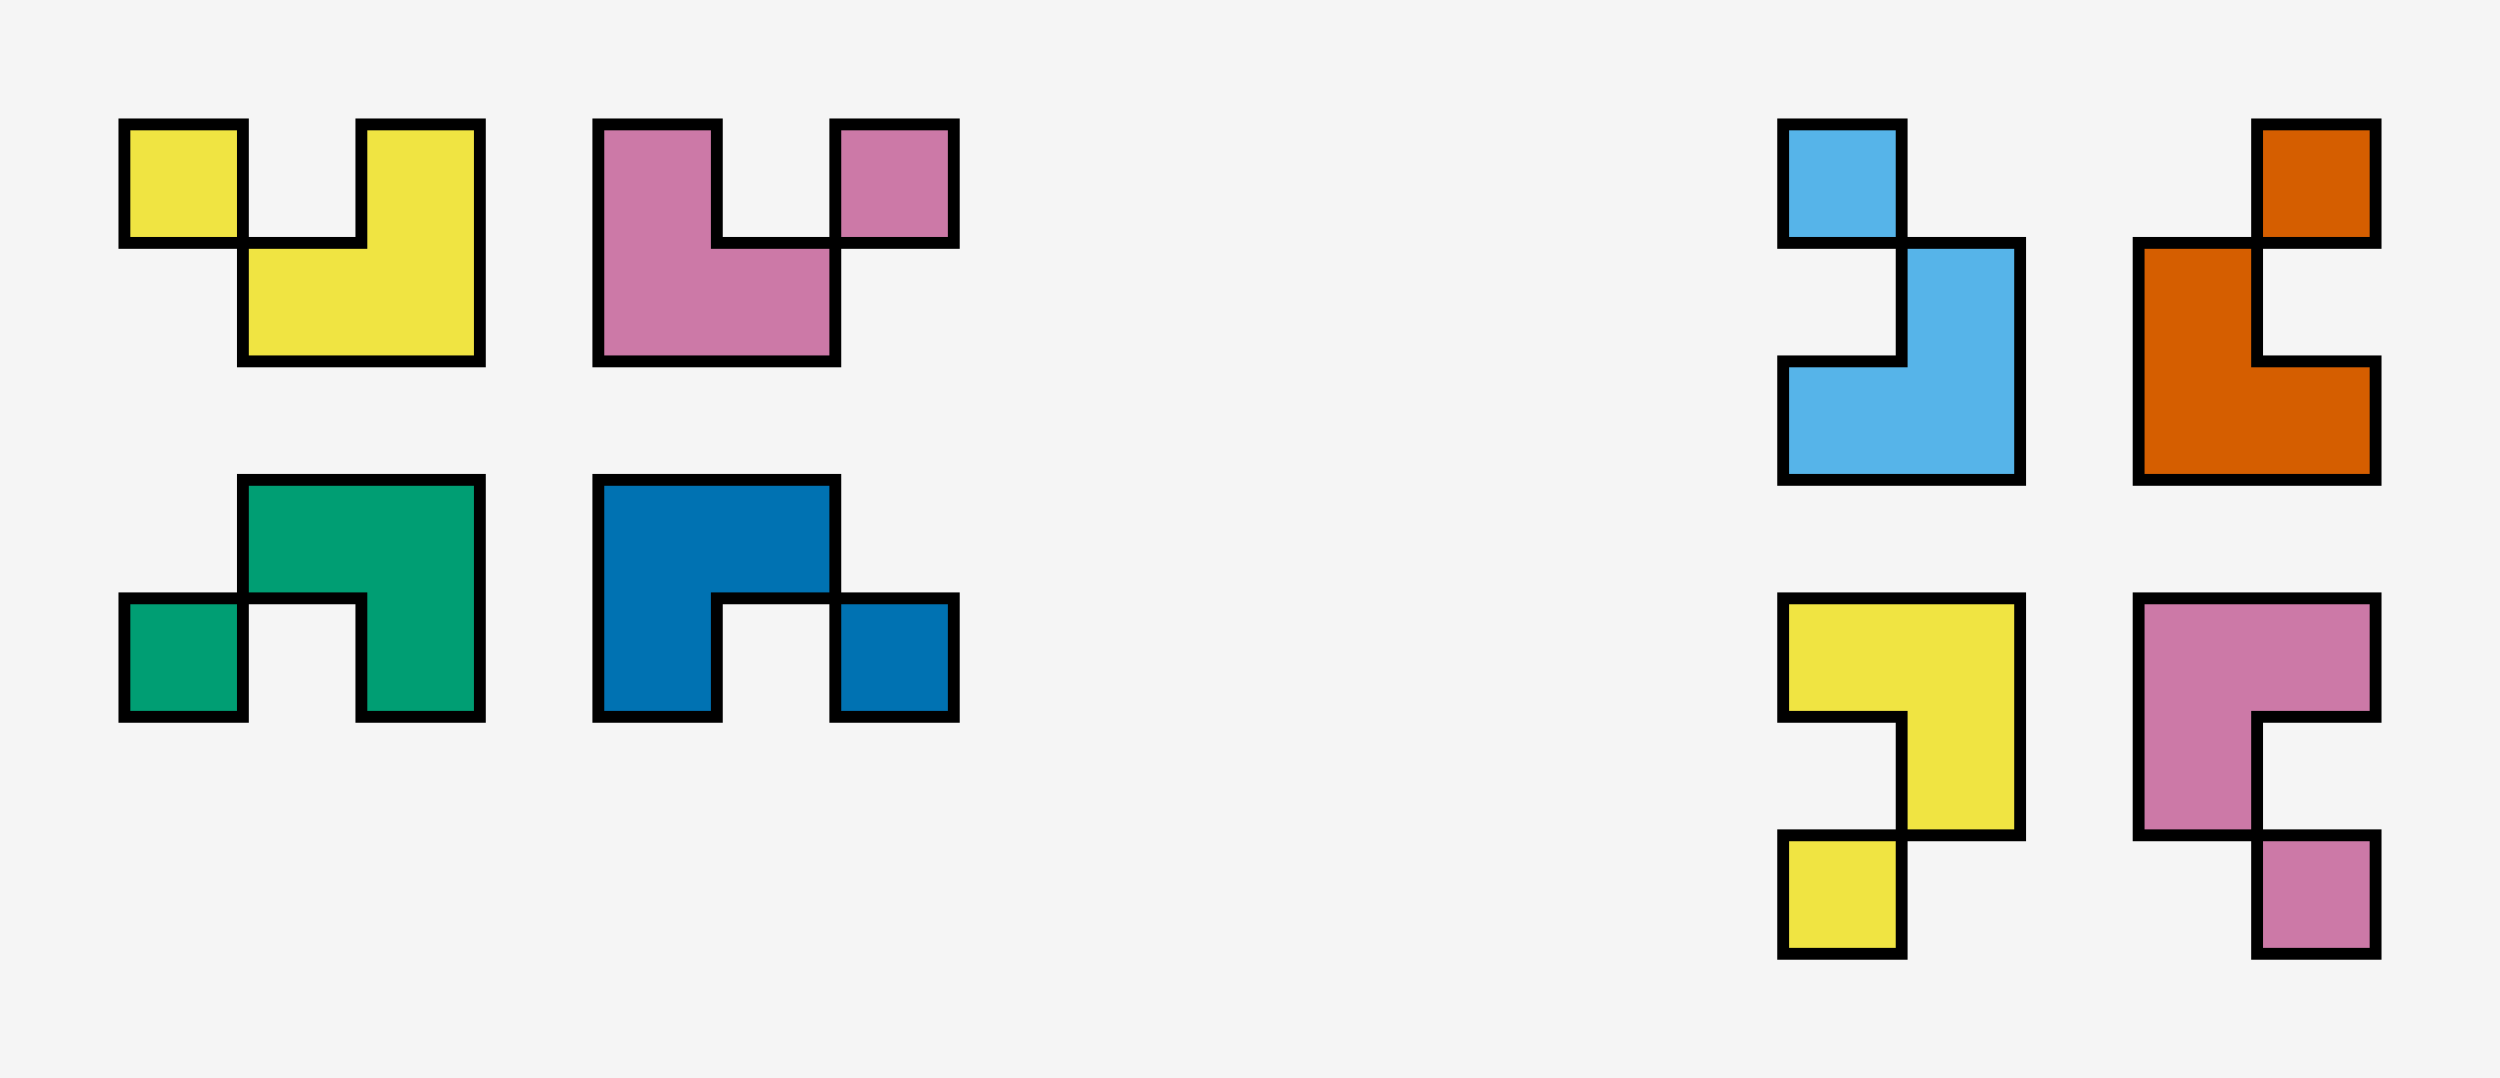 <svg
    version="1.1"
    width="2110"
    height="910"
    viewBox="-0.05 -0.05 21.1 9.1"
    preserveAspectRatio="xMinYMin meet"
    xmlns="http://www.w3.org/2000/svg">

    <defs>
        <pattern
            id="tetromino-grid"
            width="1"
            height="1"
            patternUnits="userSpaceOnUse">

            <rect
                width="1"
                height="1"
                fill="none"
                stroke="#ccc"
                stroke-width=".1" />

        </pattern>
    </defs>

    <rect
        x="-0.05"
        y="-0.05"
        width="100%"
        height="100%"
        fill="url(#tetromino-grid)" />

    <polygon
        points="1,1 2,1 2,3 4,3 4,1 3,1 3,2 1,2"
        fill="rgb(240, 228, 66)"
        stroke="black"
        stroke-width=".1" />

    <polygon
        points="5,1 6,1 6,2 8,2 8,1 7,1 7,3 5,3"
        fill="rgb(204, 121, 167)"
        stroke="black"
        stroke-width=".1" />

    <polygon
        points="15,1 16,1 16,3 15,3 15,4 17,4 17,2 15,2"
        fill="rgb(86, 180, 233)"
        stroke="black"
        stroke-width=".1" />

    <polygon
        points="19,1 20,1 20,2 18,2 18,4 20,4 20,3 19,3"
        fill="rgb(213, 94, 0)"
        stroke="black"
        stroke-width=".1" />

    <polygon
        points="1,5 3,5 3,6 4,6 4,4 2,4 2,6 1,6"
        fill="rgb(0, 158, 115)"
        stroke="black"
        stroke-width=".1" />

    <polygon
        points="5,4 7,4 7,6 8,6 8,5 6,5 6,6 5,6"
        fill="rgb(0, 114, 178)"
        stroke="black"
        stroke-width=".1" />

    <polygon
        points="15,5 17,5 17,7 15,7 15,8 16,8 16,6 15,6"
        fill="rgb(240, 228, 66)"
        stroke="black"
        stroke-width=".1" />

    <polygon
        points="18,5 20,5 20,6 19,6 19,8 20,8 20,7 18,7"
        fill="rgb(204, 121, 167)"
        stroke="black"
        stroke-width=".1" />

</svg>
